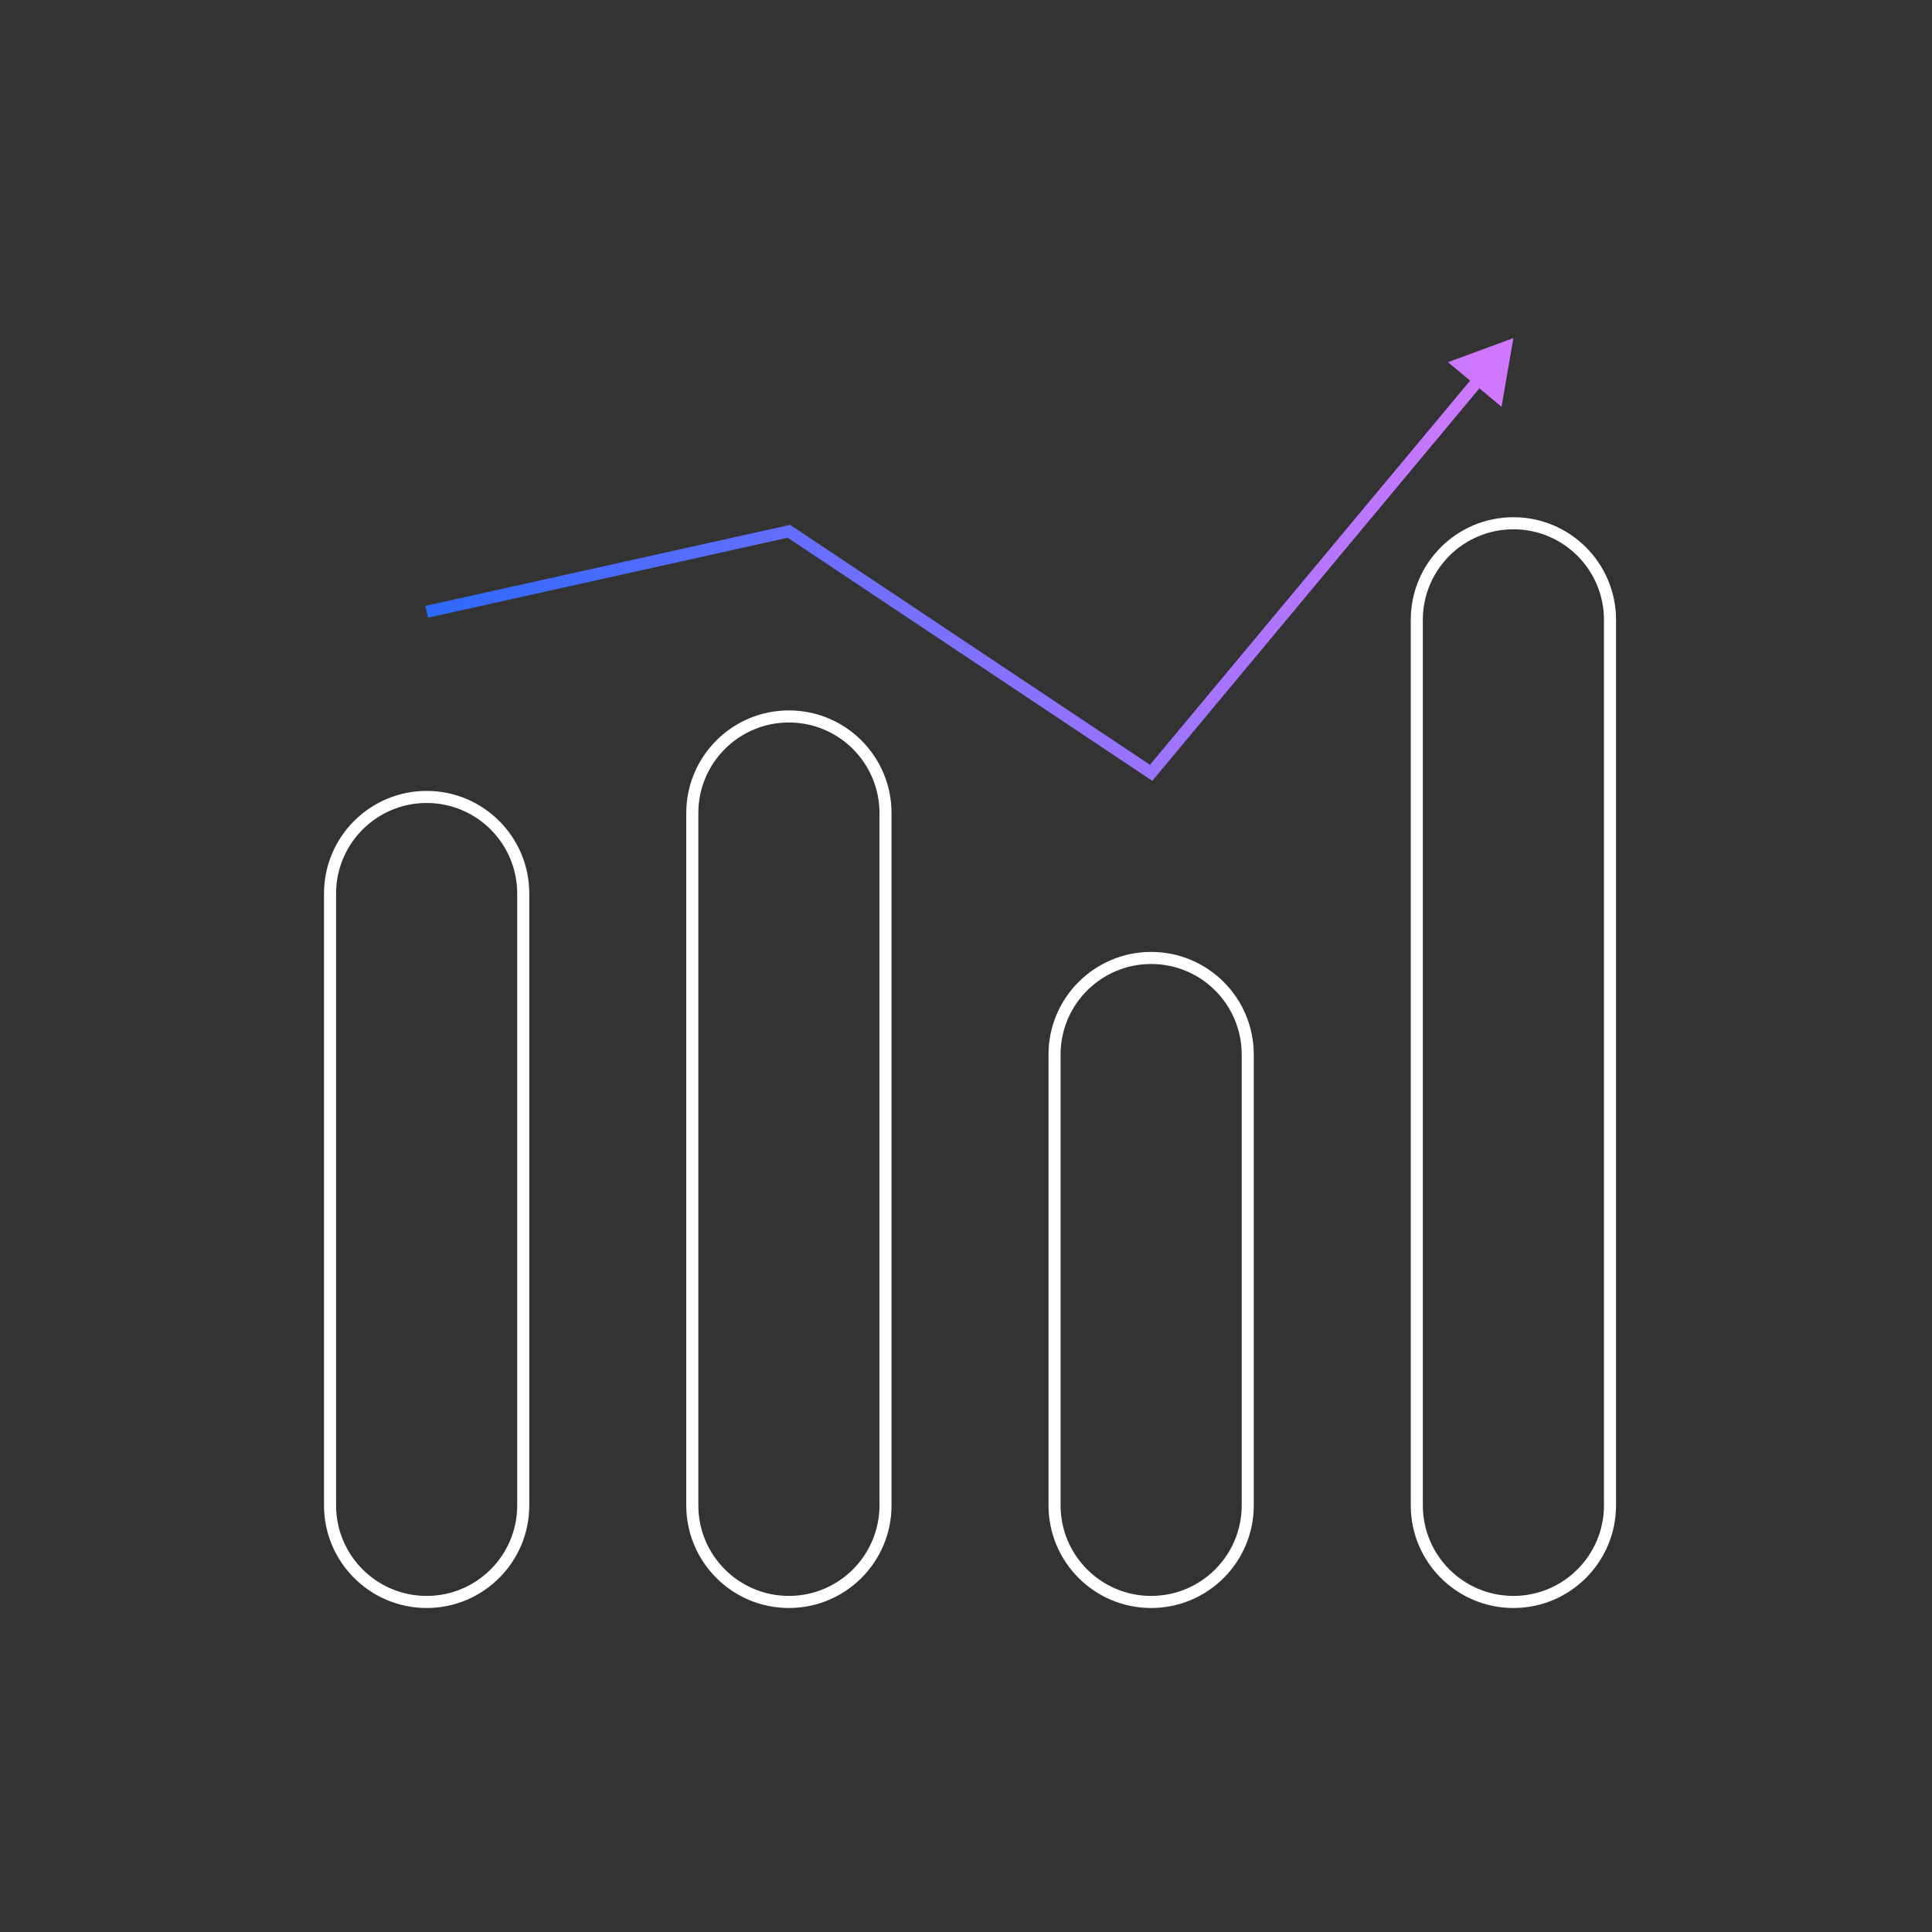 <svg width="160" height="160" viewBox="0 0 160 160" fill="none" xmlns="http://www.w3.org/2000/svg">
<rect x="0" y="0" width="160" height="160" fill="#333333" stroke="none"/>
<path d="M65.333 44L65.611 43.584L65.433 43.466L65.225 43.512L65.333 44ZM95.333 64L95.056 64.416L95.43 64.665L95.717 64.32L95.333 64ZM125.333 28L119.915 29.993L124.35 33.689L125.333 28ZM35.442 51.155L65.442 44.488L65.225 43.512L35.225 50.179L35.442 51.155ZM65.056 44.416L95.056 64.416L95.611 63.584L65.611 43.584L65.056 44.416ZM95.717 64.32L122.837 31.777L122.068 31.137L94.949 63.68L95.717 64.32Z" fill="url(#paint0_linear_172_1063)"/>
<path d="M27.333 74C27.333 69.582 30.915 66 35.333 66C39.752 66 43.333 69.582 43.333 74V124.667C43.333 129.085 39.752 132.667 35.333 132.667C30.915 132.667 27.333 129.085 27.333 124.667V74Z" stroke="white"/>
<path d="M57.333 67.334C57.333 62.915 60.915 59.334 65.333 59.334C69.752 59.334 73.333 62.915 73.333 67.334V124.667C73.333 129.085 69.752 132.667 65.333 132.667C60.915 132.667 57.333 129.085 57.333 124.667V67.334Z" stroke="white"/>
<path d="M87.333 87.334C87.333 82.915 90.915 79.334 95.333 79.334C99.752 79.334 103.333 82.915 103.333 87.334V124.667C103.333 129.085 99.752 132.667 95.333 132.667C90.915 132.667 87.333 129.085 87.333 124.667V87.334Z" stroke="white"/>
<path d="M117.333 51.334C117.333 46.915 120.915 43.334 125.333 43.334C129.752 43.334 133.333 46.915 133.333 51.334V124.667C133.333 129.085 129.752 132.667 125.333 132.667C120.915 132.667 117.333 129.085 117.333 124.667V51.334Z" stroke="white"/>
<defs>
<linearGradient id="paint0_linear_172_1063" x1="125.333" y1="46" x2="35.333" y2="46" gradientUnits="userSpaceOnUse">
<stop stop-color="#D278FE"/>
<stop offset="1" stop-color="#2D69FB"/>
</linearGradient>
</defs>
</svg>
